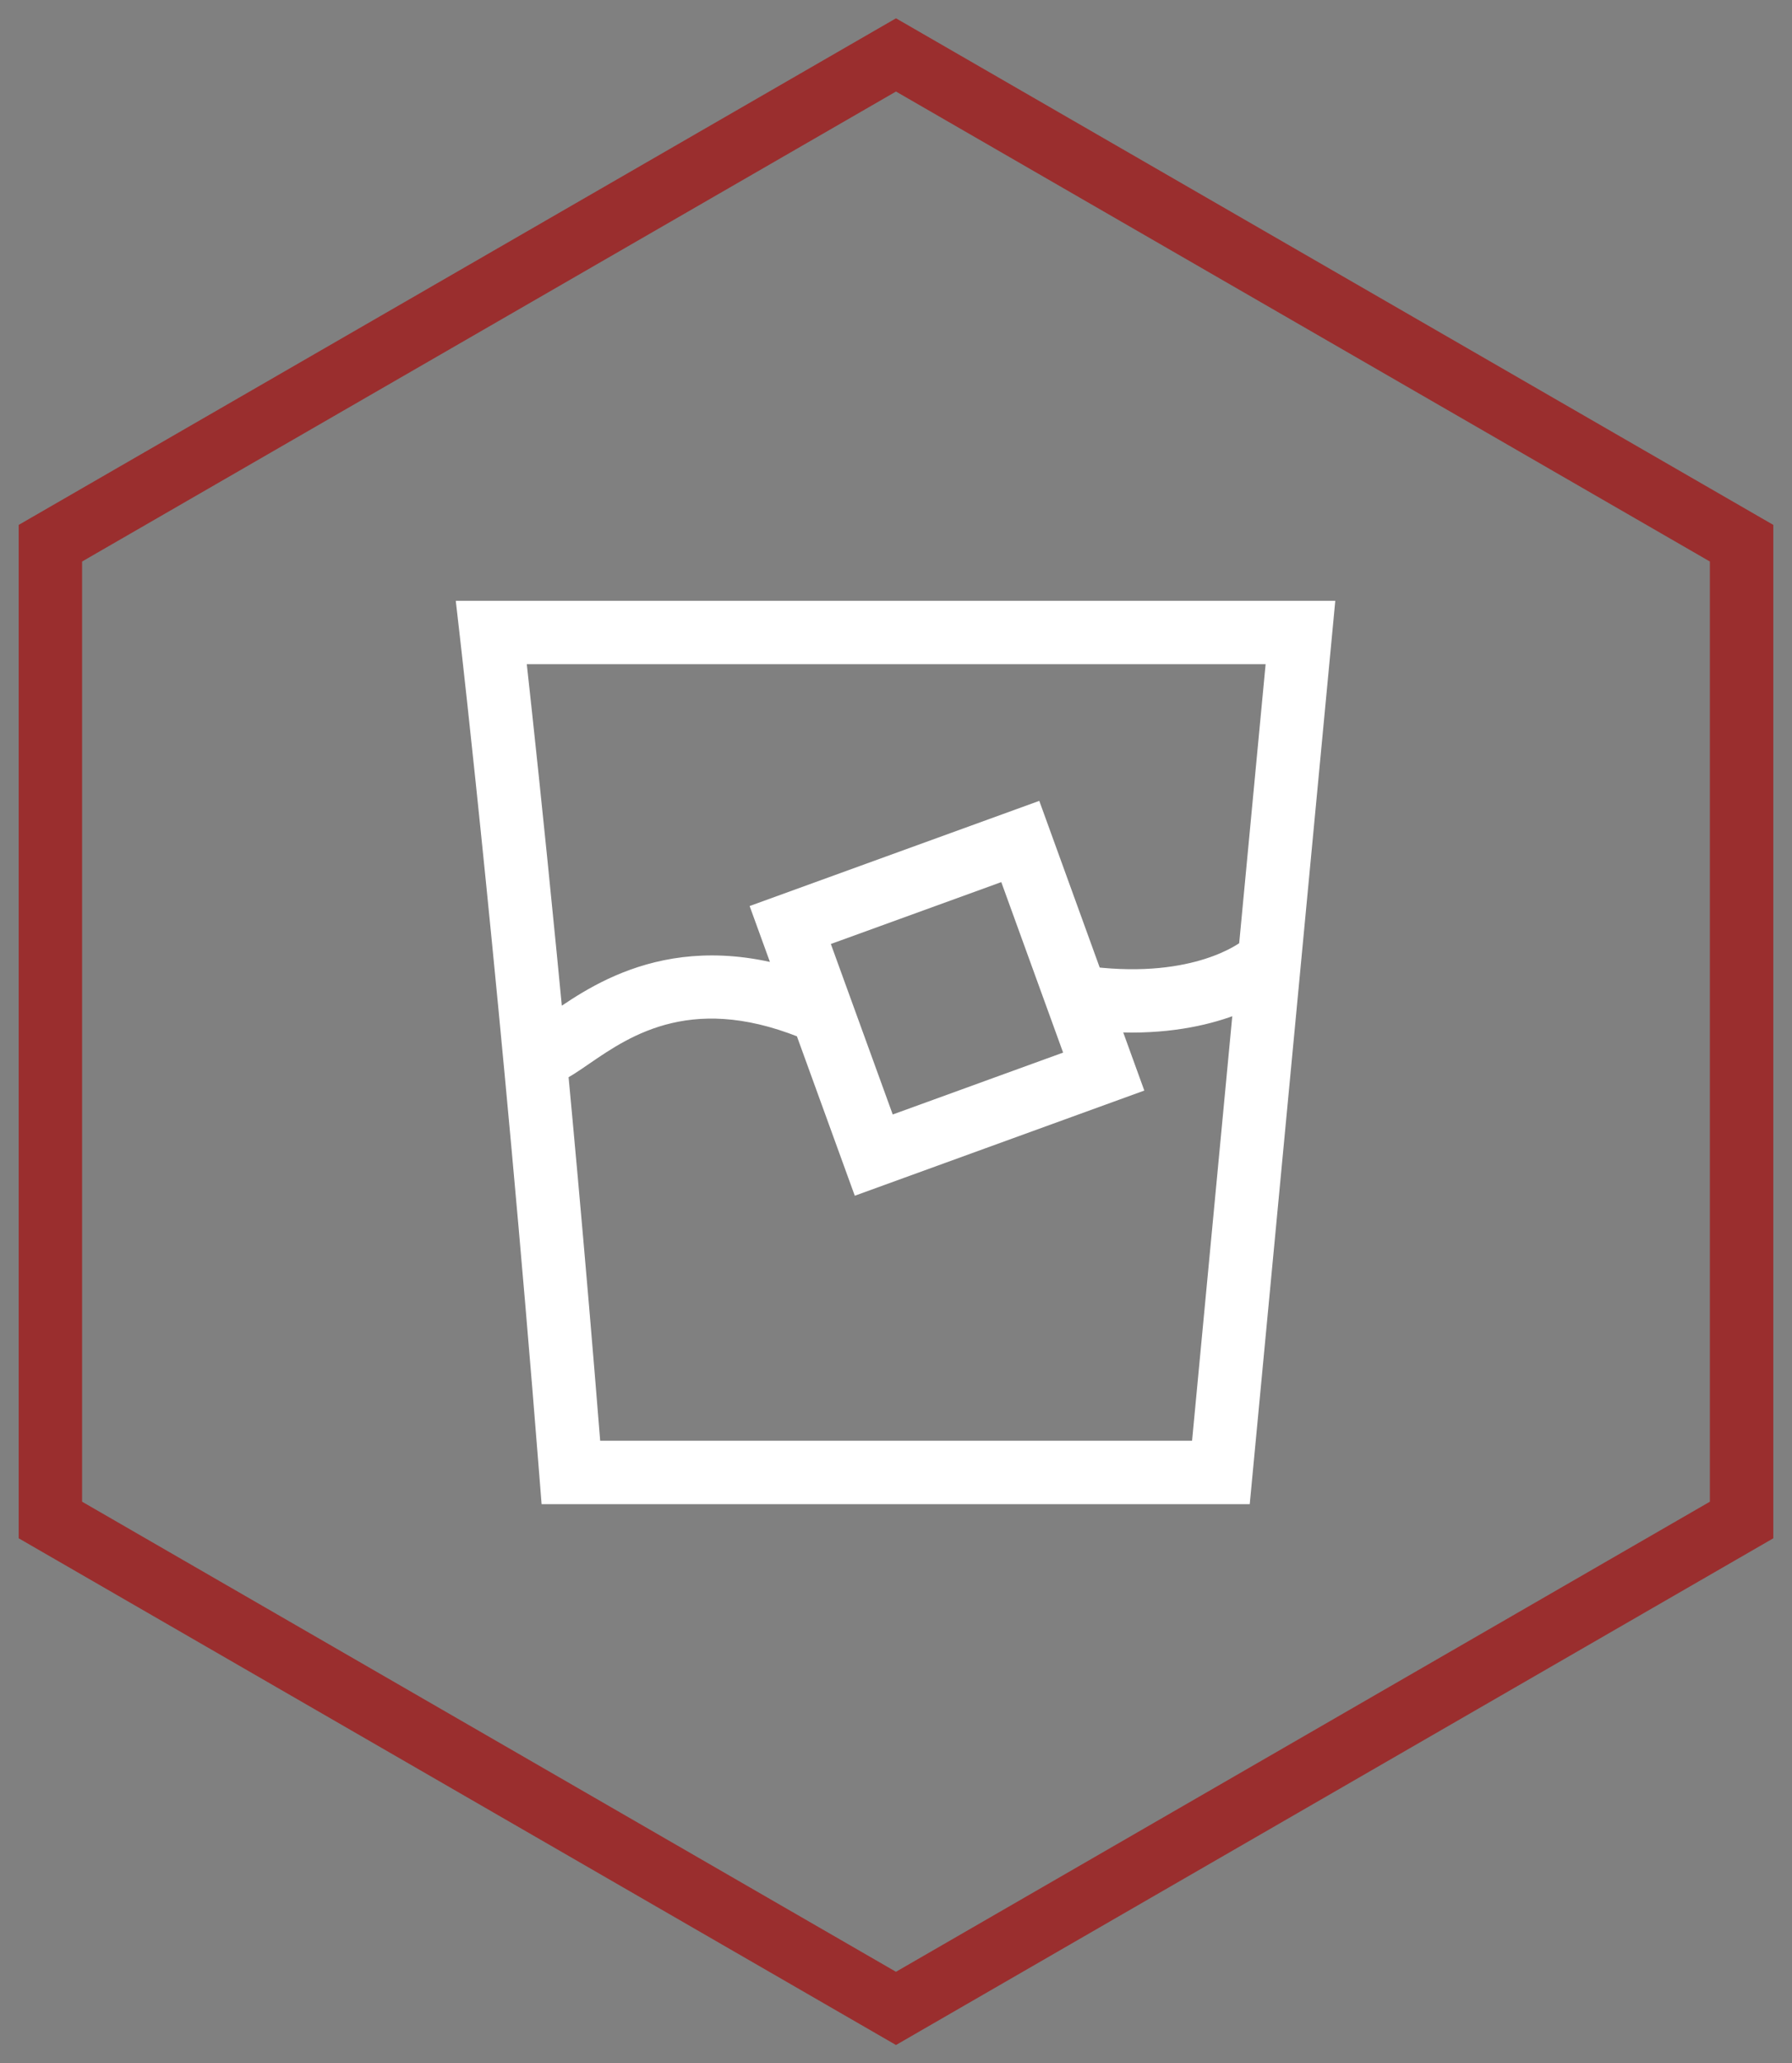 <svg xmlns="http://www.w3.org/2000/svg" width="83.625" height="96.25" viewBox="0 0 83.625 96.25"><rect x="0" y="0" width="83.625" height="96.25" fill="#808080" stroke="none"/><g fill="#fff"><path d="M58.32 70.166h-33.046l-.108-1.363c-1.705-21.653-3.688-38.956-3.708-39.128l-.189-1.648h41.043l-3.992 42.139zm-30.312-2.959h27.621l3.432-36.223h-34.478c.52 4.708 2.046 18.98 3.425 36.223zM26.173 50.438l-1.234-2.689c.181-.083.529-.322.866-.554 2.039-1.4 6.283-4.316 13.143-1.327l-1.182 2.712c-5.354-2.335-8.322-.295-10.286 1.053-.481.331-.896.616-1.307.805zM52.806 48.168c-.671 0-1.389-.04-2.157-.13l.346-2.938c4.754.562 6.916-1.151 7.006-1.224l1.919 2.251c-.11.094-2.423 2.041-7.114 2.041zM39.889 55.779l-4.907-13.514 13.517-4.906 4.901 13.514-13.511 4.906zm-1.117-11.743l2.888 7.953 7.951-2.887-2.885-7.953-7.954 2.887z"/></g><path fill="#9A2E2E" d="M41.812 95.396l-40.94-23.637v-47.273l40.94-23.632 40.941 23.632v47.273l-40.941 23.637zm-37.981-25.344l37.98 21.929 37.982-21.929v-43.858l-37.981-21.924-37.981 21.924v43.858z"/></svg>